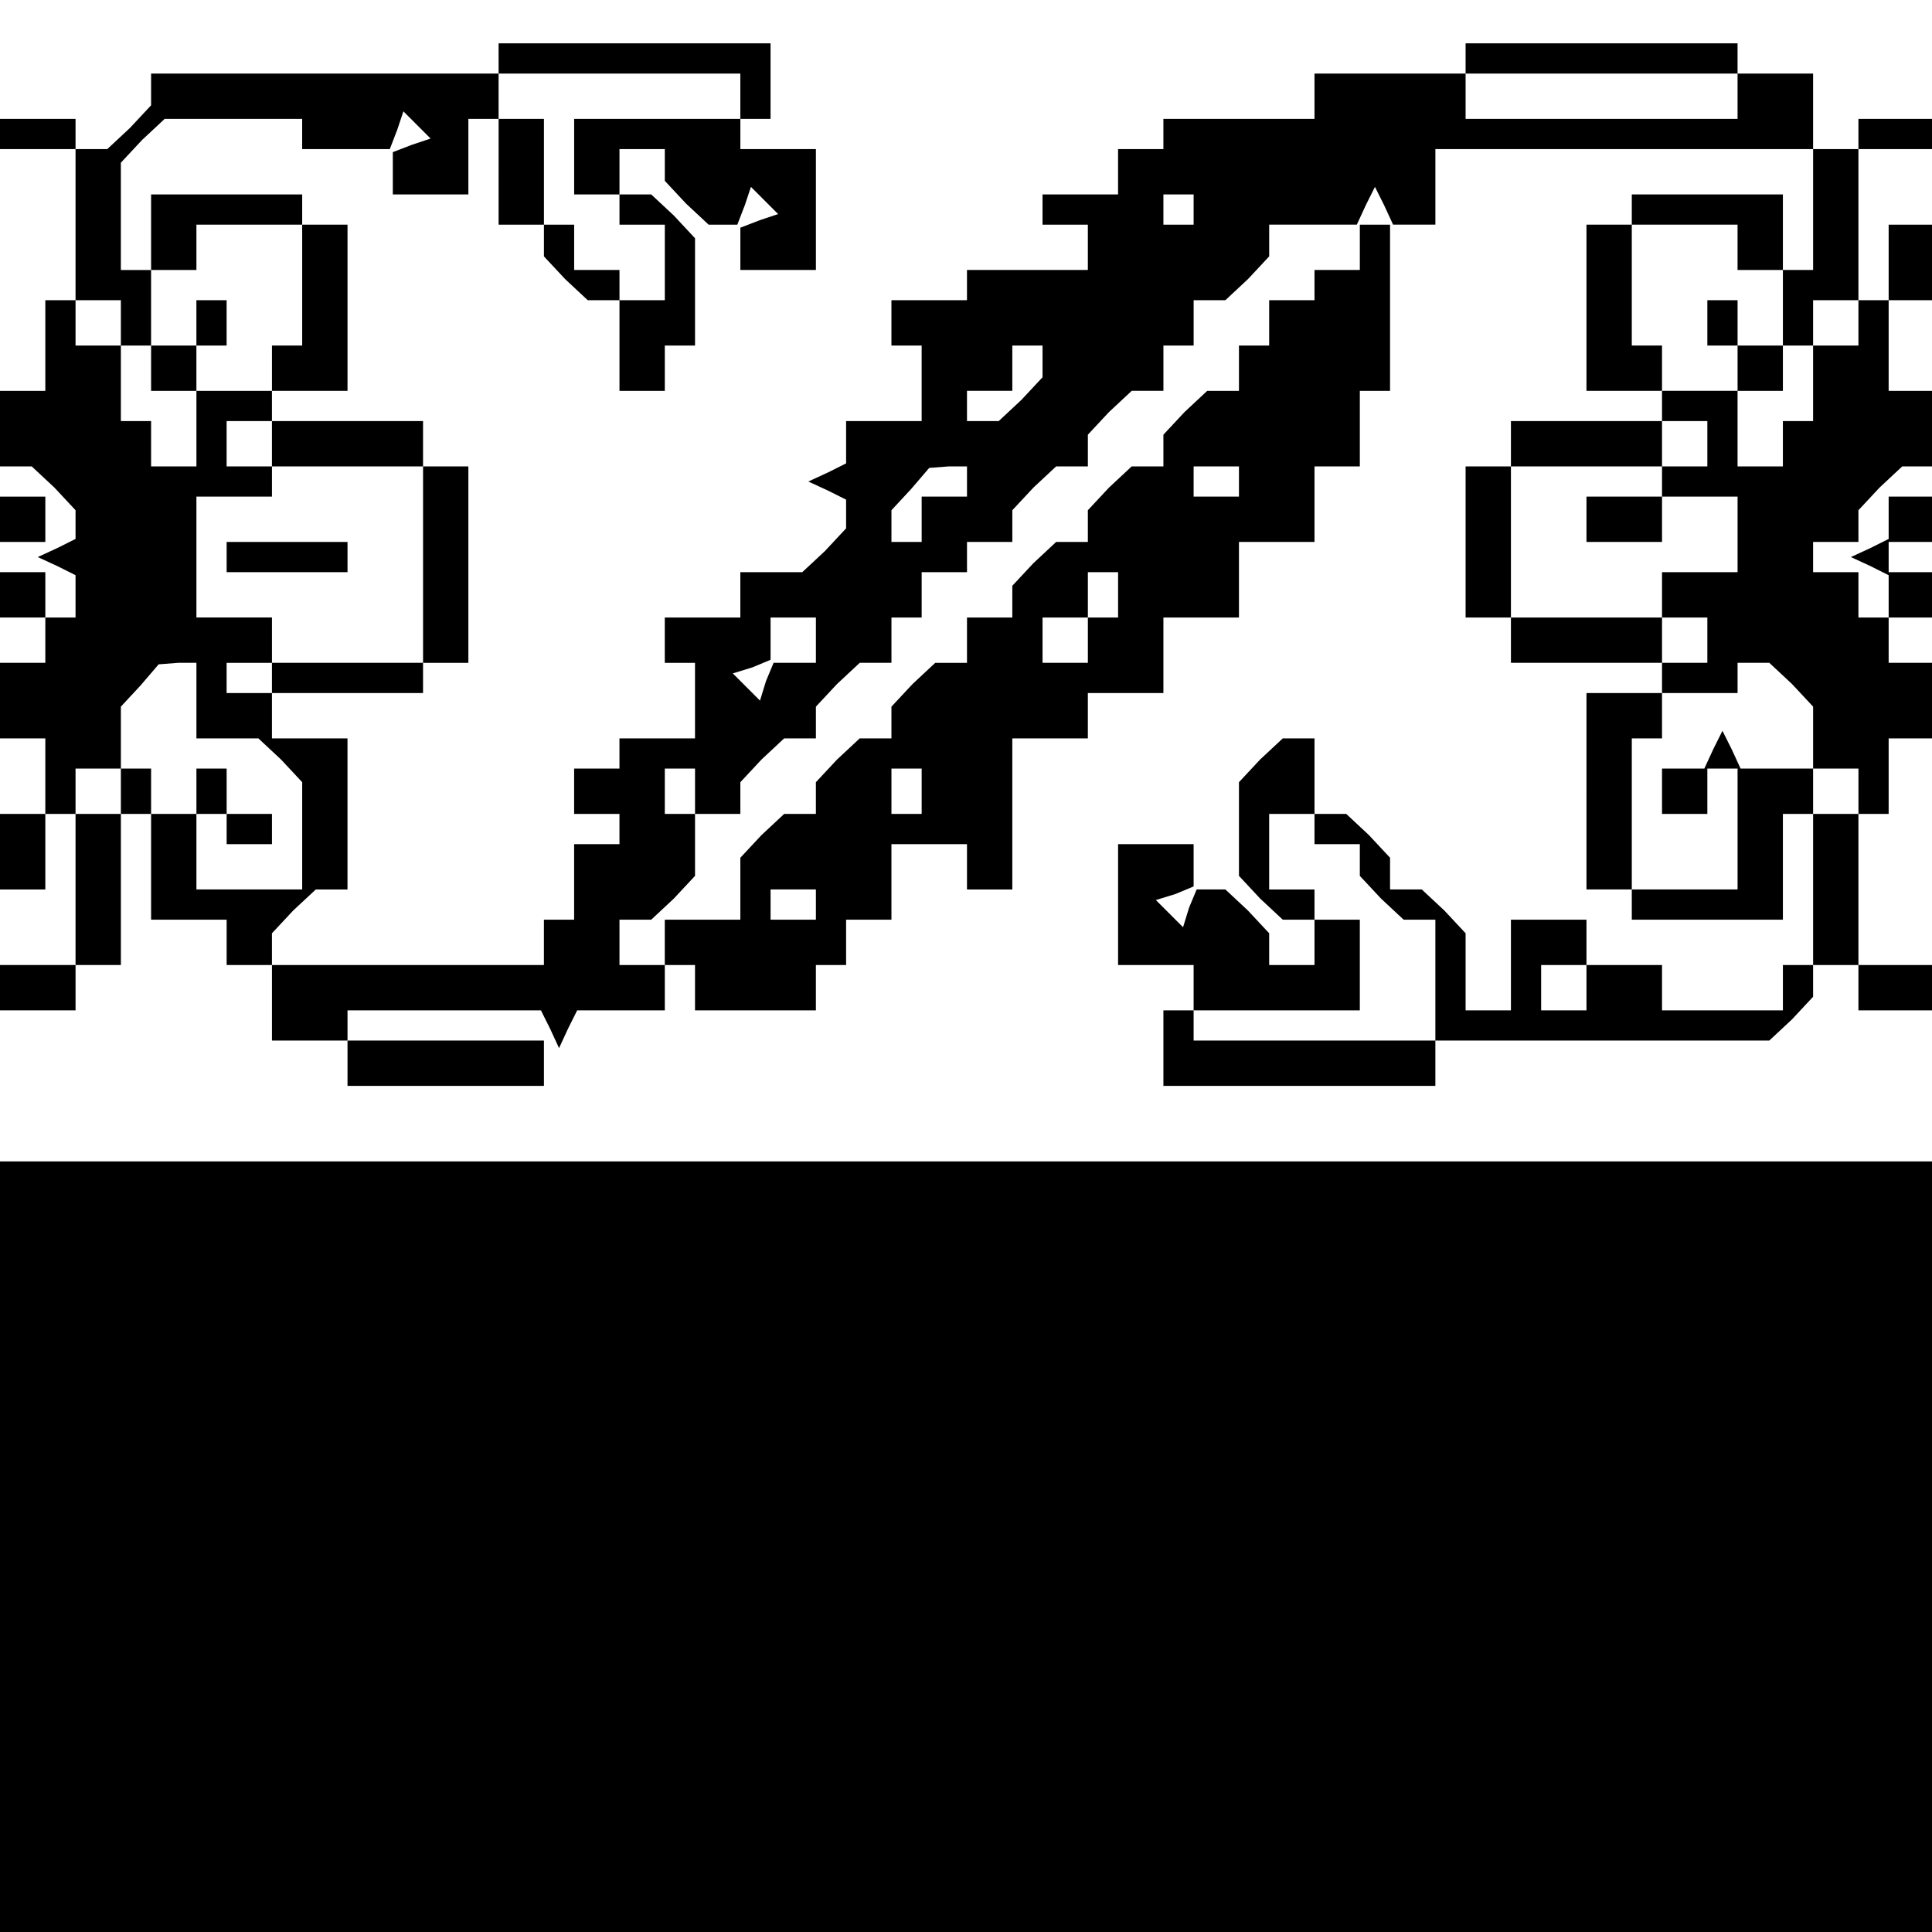 <?xml version="1.0" standalone="no"?>
<!DOCTYPE svg PUBLIC "-//W3C//DTD SVG 20010904//EN"
 "http://www.w3.org/TR/2001/REC-SVG-20010904/DTD/svg10.dtd">
<svg version="1.0" xmlns="http://www.w3.org/2000/svg"
 width="468pt" height="468pt" viewBox="0 0 468 468"
 preserveAspectRatio="xMidYMid meet">
<g transform="translate(0,468) scale(0.366,-0.366)"
fill="#000000" stroke="none">
<path d="M330 1240 l0 -10 -115 0 -115 0 0 -11 0 -10 -14 -15 -15 -14 -10 0
-11 0 0 10 0 10 -25 0 -25 0 0 -10 0 -10 25 0 25 0 0 -50 0 -50 -10 0 -10 0 0
-30 0 -30 -15 0 -15 0 0 -25 0 -25 11 0 10 0 15 -14 14 -15 0 -9 0 -10 -12 -6
-13 -6 13 -6 12 -6 0 -14 0 -14 -10 0 -10 0 0 -15 0 -15 -15 0 -15 0 0 -25 0
-25 15 0 15 0 0 -25 0 -25 -15 0 -15 0 0 -25 0 -25 15 0 15 0 0 25 0 25 10 0
10 0 0 15 0 15 15 0 15 0 0 -15 0 -15 10 0 10 0 0 -35 0 -35 25 0 25 0 0 -15
0 -15 15 0 15 0 0 -25 0 -25 25 0 25 0 0 10 0 10 64 0 64 0 6 -12 6 -13 6 13
6 12 29 0 29 0 0 15 0 15 -15 0 -15 0 0 15 0 15 11 0 10 0 15 14 14 15 0 20 0
21 -10 0 -10 0 0 15 0 15 10 0 10 0 0 -15 0 -15 15 0 15 0 0 11 0 10 14 15 15
14 10 0 11 0 0 11 0 10 14 15 15 14 10 0 11 0 0 15 0 15 10 0 10 0 0 15 0 15
15 0 15 0 0 10 0 10 15 0 15 0 0 11 0 10 14 15 15 14 10 0 11 0 0 11 0 10 14
15 15 14 10 0 11 0 0 15 0 15 10 0 10 0 0 15 0 15 11 0 10 0 15 14 14 15 0 10
0 11 29 0 29 0 6 13 6 12 6 -12 6 -13 14 0 14 0 0 25 0 25 125 0 125 0 0 -40
0 -40 -10 0 -10 0 0 -25 0 -25 -15 0 -15 0 0 15 0 15 -10 0 -10 0 0 -15 0 -15
10 0 10 0 0 -15 0 -15 -25 0 -25 0 0 -10 0 -10 15 0 15 0 0 -15 0 -15 -15 0
-15 0 0 -10 0 -10 -25 0 -25 0 0 -15 0 -15 25 0 25 0 0 15 0 15 25 0 25 0 0
-25 0 -25 -25 0 -25 0 0 -15 0 -15 -50 0 -50 0 0 50 0 50 50 0 50 0 0 15 0 15
-50 0 -50 0 0 -15 0 -15 -15 0 -15 0 0 -50 0 -50 15 0 15 0 0 -15 0 -15 50 0
50 0 0 15 0 15 15 0 15 0 0 -15 0 -15 -15 0 -15 0 0 -10 0 -10 25 0 25 0 0 10
0 10 11 0 10 0 15 -14 14 -15 0 -20 0 -21 15 0 15 0 0 -15 0 -15 -15 0 -15 0
0 -50 0 -50 -10 0 -10 0 0 -15 0 -15 -40 0 -40 0 0 15 0 15 -25 0 -25 0 0 -15
0 -15 -15 0 -15 0 0 15 0 15 15 0 15 0 0 15 0 15 -25 0 -25 0 0 -30 0 -30 -15
0 -15 0 0 26 0 25 -14 15 -15 14 -10 0 -11 0 0 11 0 10 -14 15 -15 14 -10 0
-11 0 0 25 0 25 -11 0 -10 0 -15 -14 -14 -15 0 -31 0 -31 14 -15 15 -14 10 0
11 0 0 -15 0 -15 -15 0 -15 0 0 11 0 10 -14 15 -15 14 -9 0 -10 0 -5 -12 -4
-13 -9 9 -9 9 13 4 12 5 0 14 0 14 -25 0 -25 0 0 -40 0 -40 25 0 25 0 0 -15 0
-15 55 0 55 0 0 30 0 30 -15 0 -15 0 0 10 0 10 -15 0 -15 0 0 25 0 25 15 0 15
0 0 -10 0 -10 15 0 15 0 0 -11 0 -10 14 -15 15 -14 10 0 11 0 0 -40 0 -40 -80
0 -80 0 0 10 0 10 -10 0 -10 0 0 -25 0 -25 90 0 90 0 0 15 0 15 111 0 110 0
15 14 14 15 0 10 0 11 15 0 15 0 0 -15 0 -15 25 0 25 0 0 15 0 15 -25 0 -25 0
0 50 0 50 10 0 10 0 0 25 0 25 15 0 15 0 0 25 0 25 -15 0 -15 0 0 15 0 15 -10
0 -10 0 0 15 0 15 -15 0 -15 0 0 10 0 10 15 0 15 0 0 11 0 10 14 15 15 14 10
0 11 0 0 25 0 25 -15 0 -15 0 0 30 0 30 15 0 15 0 0 25 0 25 -15 0 -15 0 0
-25 0 -25 -10 0 -10 0 0 -15 0 -15 -15 0 -15 0 0 -25 0 -25 -10 0 -10 0 0 -15
0 -15 -15 0 -15 0 0 25 0 25 15 0 15 0 0 15 0 15 10 0 10 0 0 15 0 15 15 0 15
0 0 50 0 50 25 0 25 0 0 10 0 10 -25 0 -25 0 0 -10 0 -10 -15 0 -15 0 0 25 0
25 -25 0 -25 0 0 10 0 10 -90 0 -90 0 0 -10 0 -10 -50 0 -50 0 0 -15 0 -15
-50 0 -50 0 0 -10 0 -10 -15 0 -15 0 0 -15 0 -15 -25 0 -25 0 0 -10 0 -10 15
0 15 0 0 -15 0 -15 -40 0 -40 0 0 -10 0 -10 -25 0 -25 0 0 -15 0 -15 10 0 10
0 0 -25 0 -25 -25 0 -25 0 0 -14 0 -14 -12 -6 -13 -6 13 -6 12 -6 0 -10 0 -9
-14 -15 -15 -14 -20 0 -21 0 0 -15 0 -15 -25 0 -25 0 0 -15 0 -15 10 0 10 0 0
-25 0 -25 -25 0 -25 0 0 -10 0 -10 -15 0 -15 0 0 -15 0 -15 15 0 15 0 0 -10 0
-10 -15 0 -15 0 0 -25 0 -25 -10 0 -10 0 0 -15 0 -15 -90 0 -90 0 0 11 0 10
14 15 15 14 10 0 11 0 0 50 0 50 -25 0 -25 0 0 15 0 15 -15 0 -15 0 0 10 0 10
15 0 15 0 0 -10 0 -10 50 0 50 0 0 10 0 10 15 0 15 0 0 65 0 65 -15 0 -15 0 0
15 0 15 -50 0 -50 0 0 -15 0 -15 -15 0 -15 0 0 15 0 15 15 0 15 0 0 10 0 10
-25 0 -25 0 0 15 0 15 10 0 10 0 0 15 0 15 -10 0 -10 0 0 -15 0 -15 -15 0 -15
0 0 25 0 25 -10 0 -10 0 0 36 0 35 14 15 15 14 45 0 46 0 0 -10 0 -10 29 0 29
0 5 13 4 12 9 -9 9 -9 -12 -4 -13 -5 0 -14 0 -14 25 0 25 0 0 25 0 25 10 0 10
0 0 15 0 15 80 0 80 0 0 -15 0 -15 10 0 10 0 0 25 0 25 -90 0 -90 0 0 -10z
m820 -25 l0 -15 -90 0 -90 0 0 15 0 15 90 0 90 0 0 -15z m-360 -75 l0 -10 -10
0 -10 0 0 10 0 10 10 0 10 0 0 -10z m-710 -75 l0 -15 10 0 10 0 0 -15 0 -15
15 0 15 0 0 -25 0 -25 -15 0 -15 0 0 15 0 15 -10 0 -10 0 0 25 0 25 -15 0 -15
0 0 15 0 15 15 0 15 0 0 -15z m610 -26 l0 -10 -14 -15 -15 -14 -10 0 -11 0 0
10 0 10 15 0 15 0 0 15 0 15 10 0 10 0 0 -11z m-410 -134 l0 -65 -50 0 -50 0
0 15 0 15 -25 0 -25 0 0 40 0 40 25 0 25 0 0 10 0 10 50 0 50 0 0 -65z m360
55 l0 -10 -15 0 -15 0 0 -15 0 -15 -10 0 -10 0 0 10 0 11 13 14 12 14 13 1 12
0 0 -10z m-100 -105 l0 -15 -14 0 -14 0 -5 -12 -4 -13 -9 9 -9 9 13 4 12 5 0
14 0 14 15 0 15 0 0 -15z m-410 -40 l0 -25 21 0 20 0 15 -14 14 -15 0 -35 0
-36 -35 0 -35 0 0 25 0 25 10 0 10 0 0 -10 0 -10 15 0 15 0 0 10 0 10 -15 0
-15 0 0 15 0 15 -10 0 -10 0 0 -15 0 -15 -15 0 -15 0 0 15 0 15 -10 0 -10 0 0
20 0 21 13 14 12 14 13 1 12 0 0 -25z"/>
<path d="M150 910 l0 -10 40 0 40 0 0 10 0 10 -40 0 -40 0 0 -10z"/>
<path d="M330 1165 l0 -35 15 0 15 0 0 -11 0 -10 14 -15 15 -14 10 0 11 0 0
-30 0 -30 15 0 15 0 0 15 0 15 10 0 10 0 0 36 0 35 -14 15 -15 14 -10 0 -11 0
0 15 0 15 15 0 15 0 0 -11 0 -10 14 -15 15 -14 9 0 10 0 5 13 4 12 9 -9 9 -9
-12 -4 -13 -5 0 -14 0 -14 25 0 25 0 0 40 0 40 -25 0 -25 0 0 10 0 10 -55 0
-55 0 0 -25 0 -25 15 0 15 0 0 -10 0 -10 15 0 15 0 0 -25 0 -25 -15 0 -15 0 0
10 0 10 -15 0 -15 0 0 15 0 15 -10 0 -10 0 0 35 0 35 -15 0 -15 0 0 -35z"/>
<path d="M100 1125 l0 -25 15 0 15 0 0 15 0 15 35 0 35 0 0 -40 0 -40 -10 0
-10 0 0 -15 0 -15 25 0 25 0 0 55 0 55 -15 0 -15 0 0 10 0 10 -50 0 -50 0 0
-25z"/>
<path d="M1080 1140 l0 -10 -15 0 -15 0 0 -55 0 -55 25 0 25 0 0 15 0 15 -10
0 -10 0 0 40 0 40 35 0 35 0 0 -15 0 -15 15 0 15 0 0 25 0 25 -50 0 -50 0 0
-10z"/>
<path d="M900 1115 l0 -15 -15 0 -15 0 0 -10 0 -10 -15 0 -15 0 0 -15 0 -15
-10 0 -10 0 0 -15 0 -15 -11 0 -10 0 -15 -14 -14 -15 0 -10 0 -11 -11 0 -10 0
-15 -14 -14 -15 0 -10 0 -11 -11 0 -10 0 -15 -14 -14 -15 0 -10 0 -11 -15 0
-15 0 0 -15 0 -15 -11 0 -10 0 -15 -14 -14 -15 0 -10 0 -11 -11 0 -10 0 -15
-14 -14 -15 0 -10 0 -11 -11 0 -10 0 -15 -14 -14 -15 0 -20 0 -21 -25 0 -25 0
0 -15 0 -15 10 0 10 0 0 -15 0 -15 40 0 40 0 0 15 0 15 10 0 10 0 0 15 0 15
15 0 15 0 0 25 0 25 25 0 25 0 0 -15 0 -15 15 0 15 0 0 50 0 50 25 0 25 0 0
15 0 15 25 0 25 0 0 25 0 25 25 0 25 0 0 25 0 25 25 0 25 0 0 25 0 25 15 0 15
0 0 25 0 25 10 0 10 0 0 55 0 55 -10 0 -10 0 0 -15z m-80 -155 l0 -10 -15 0
-15 0 0 10 0 10 15 0 15 0 0 -10z m-80 -75 l0 -15 -10 0 -10 0 0 -15 0 -15
-15 0 -15 0 0 15 0 15 15 0 15 0 0 15 0 15 10 0 10 0 0 -15z m-130 -130 l0
-15 -10 0 -10 0 0 15 0 15 10 0 10 0 0 -15z m-70 -75 l0 -10 -15 0 -15 0 0 10
0 10 15 0 15 0 0 -10z"/>
<path d="M0 935 l0 -15 15 0 15 0 0 15 0 15 -15 0 -15 0 0 -15z"/>
<path d="M1250 936 l0 -14 -12 -6 -13 -6 13 -6 12 -6 0 -14 0 -14 15 0 15 0 0
15 0 15 -15 0 -15 0 0 10 0 10 15 0 15 0 0 15 0 15 -15 0 -15 0 0 -14z"/>
<path d="M0 885 l0 -15 15 0 15 0 0 15 0 15 -15 0 -15 0 0 -15z"/>
<path d="M1050 755 l0 -65 15 0 15 0 0 -10 0 -10 50 0 50 0 0 35 0 35 10 0 10
0 0 15 0 15 -24 0 -24 0 -6 13 -6 12 -6 -12 -6 -13 -14 0 -14 0 0 -15 0 -15
15 0 15 0 0 15 0 15 10 0 10 0 0 -40 0 -40 -35 0 -35 0 0 50 0 50 10 0 10 0 0
15 0 15 -25 0 -25 0 0 -65z"/>
<path d="M50 690 l0 -50 -25 0 -25 0 0 -15 0 -15 25 0 25 0 0 15 0 15 15 0 15
0 0 50 0 50 -15 0 -15 0 0 -50z"/>
<path d="M230 575 l0 -15 65 0 65 0 0 15 0 15 -65 0 -65 0 0 -15z"/>
<path d="M0 255 l0 -255 640 0 640 0 0 255 0 255 -640 0 -640 0 0 -255z"/>
</g>
</svg>
